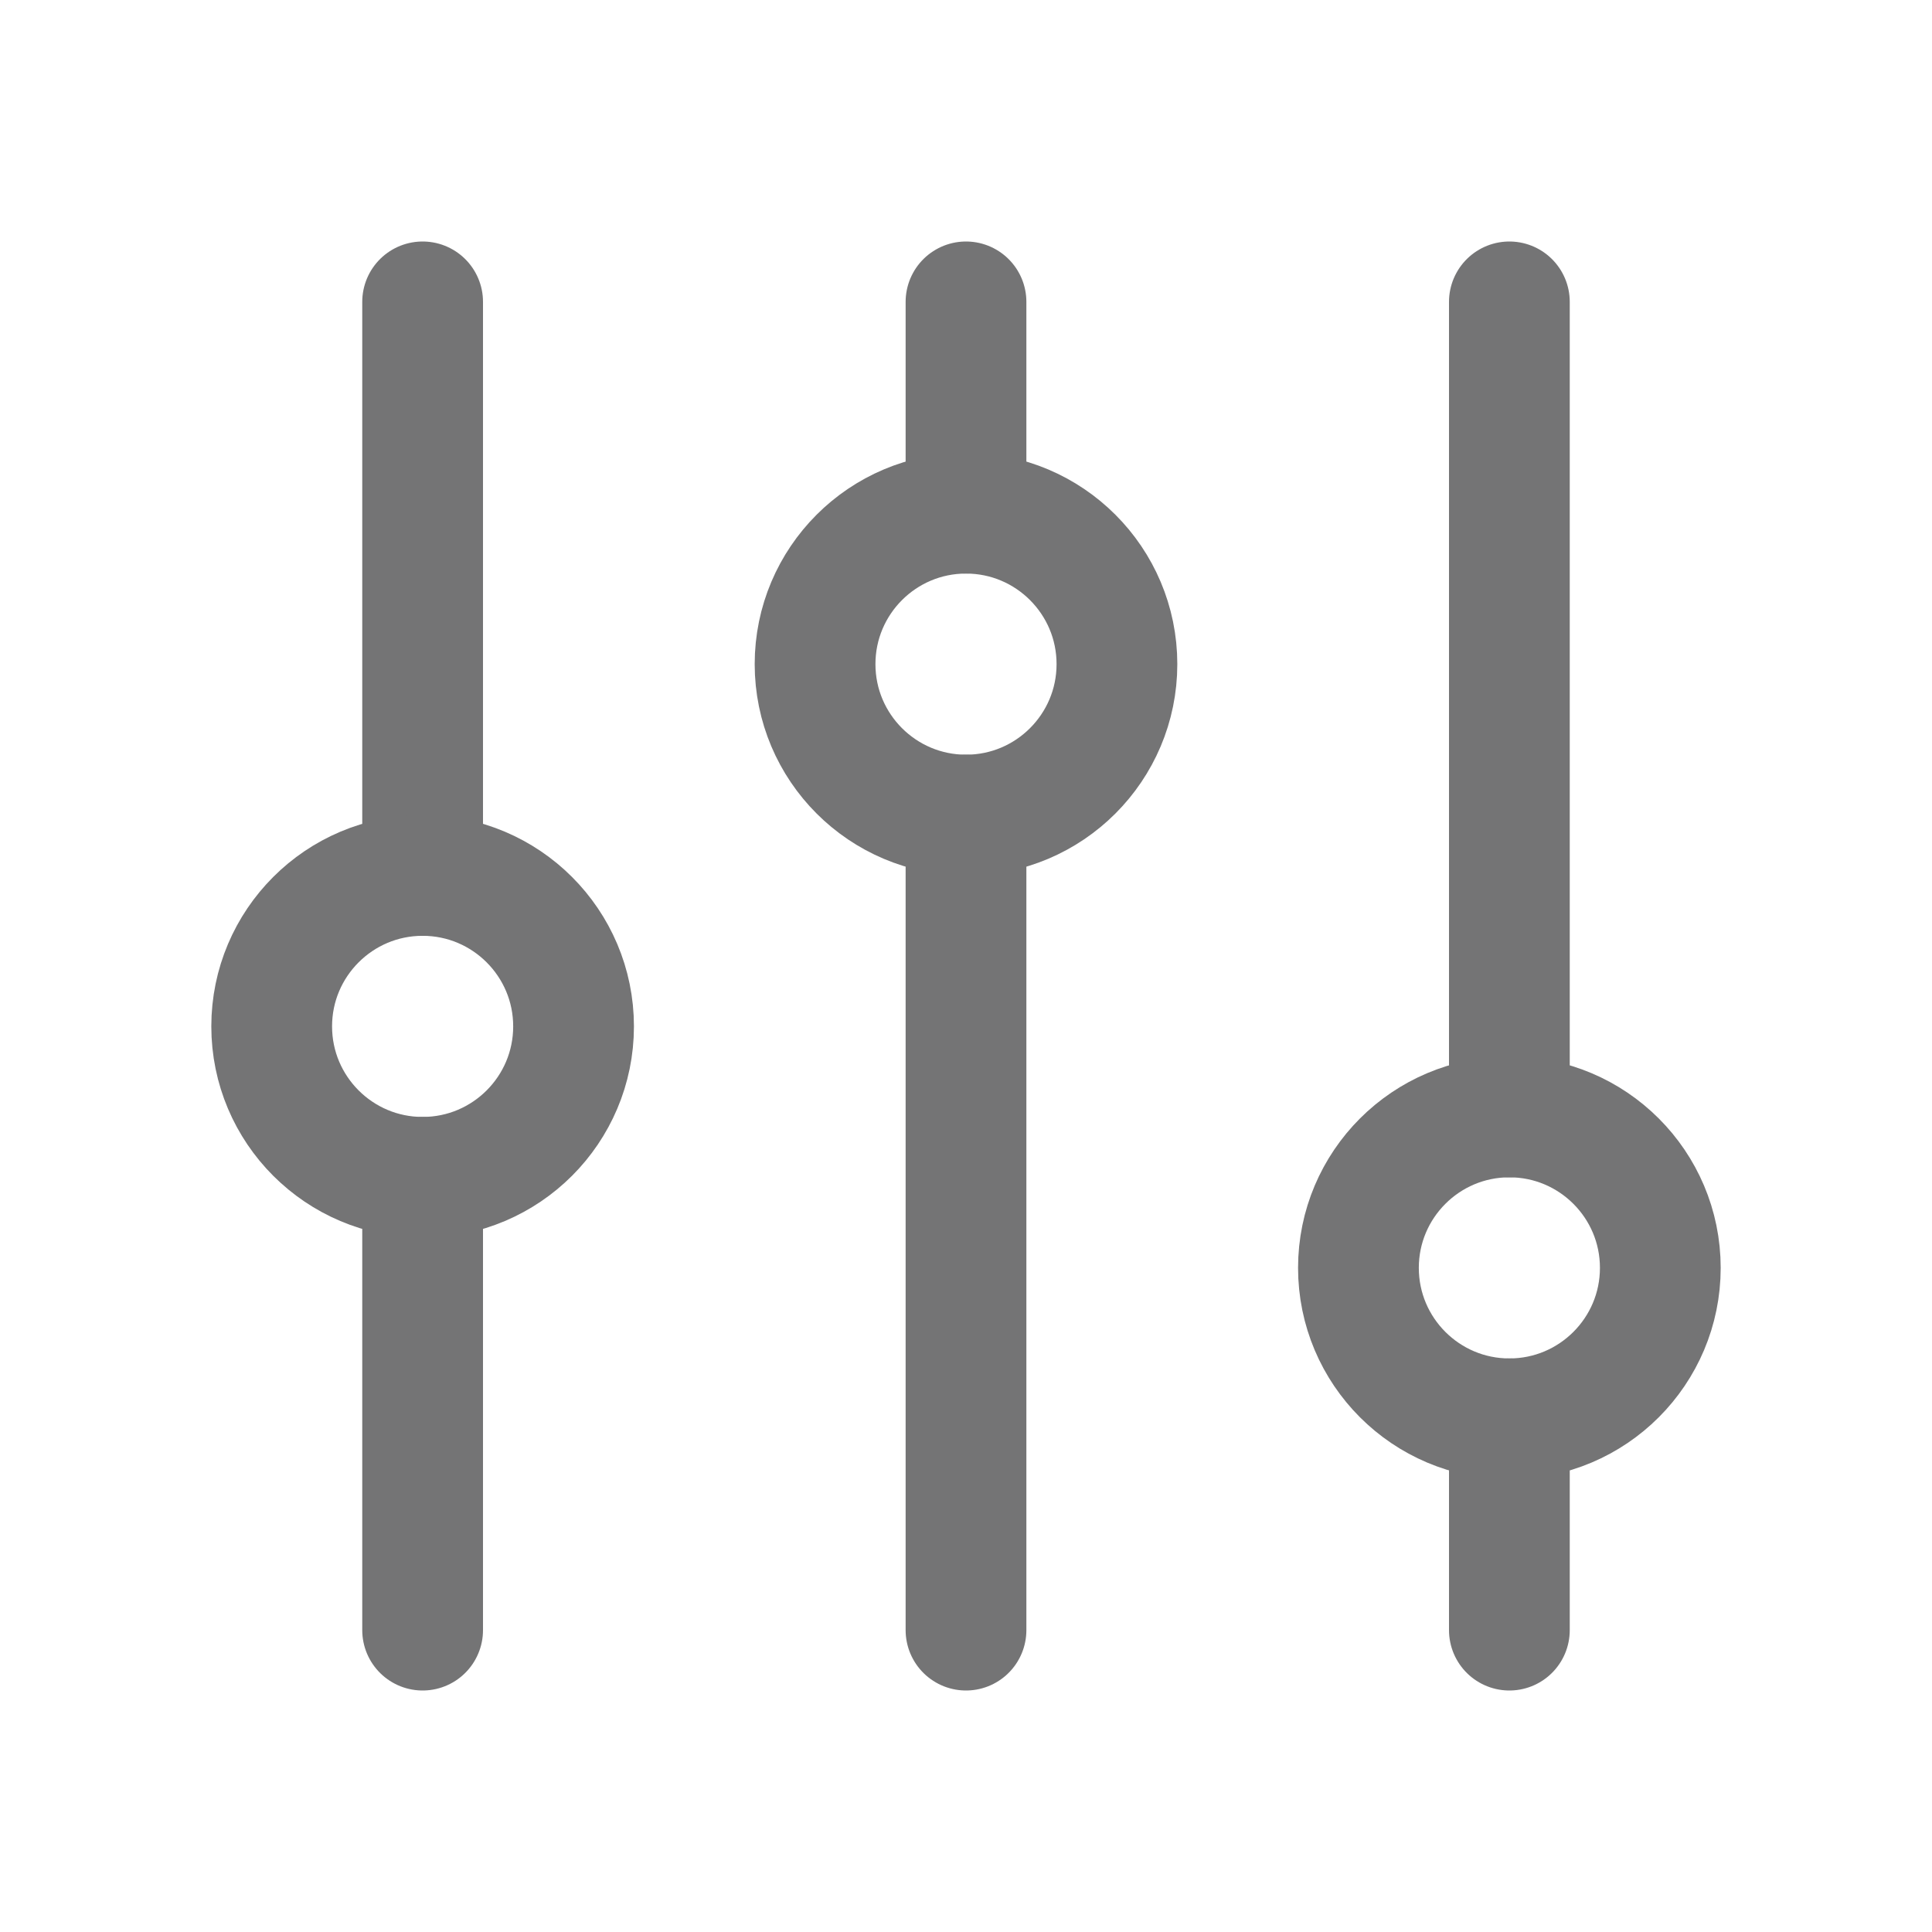 <svg width="16" height="16" viewBox="0 0 16 16" fill="none" xmlns="http://www.w3.org/2000/svg">
<path d="M8 6.75L8 13.5" stroke="#747475" stroke-linecap="round" stroke-linejoin="round"/>
<path d="M8 2.5L8 4.25" stroke="#747475" stroke-linecap="round" stroke-linejoin="round"/>
<path d="M8 6.75C8.69 6.75 9.25 6.19 9.25 5.5C9.25 4.81 8.69 4.25 8 4.25C7.31 4.25 6.75 4.81 6.75 5.5C6.75 6.19 7.31 6.75 8 6.75Z" stroke="#747475" stroke-linecap="round" stroke-linejoin="round"/>
<path d="M12.5 11.75L12.5 13.5" stroke="#747475" stroke-linecap="round" stroke-linejoin="round"/>
<path d="M12.5 2.5L12.5 9.25" stroke="#747475" stroke-linecap="round" stroke-linejoin="round"/>
<path d="M12.5 11.75C13.19 11.75 13.75 11.19 13.75 10.5C13.75 9.81 13.19 9.25 12.5 9.25C11.81 9.25 11.25 9.81 11.25 10.5C11.25 11.19 11.81 11.75 12.5 11.75Z" stroke="#747475" stroke-linecap="round" stroke-linejoin="round"/>
<path d="M3.5 9.75L3.5 13.5" stroke="#747475" stroke-linecap="round" stroke-linejoin="round"/>
<path d="M3.5 2.5L3.5 7.25" stroke="#747475" stroke-linecap="round" stroke-linejoin="round"/>
<path d="M3.5 9.75C4.19 9.75 4.75 9.19 4.75 8.5C4.75 7.81 4.19 7.25 3.5 7.25C2.81 7.25 2.25 7.81 2.25 8.5C2.25 9.19 2.81 9.75 3.5 9.75Z" stroke="#747475" stroke-linecap="round" stroke-linejoin="round"/>
</svg>
